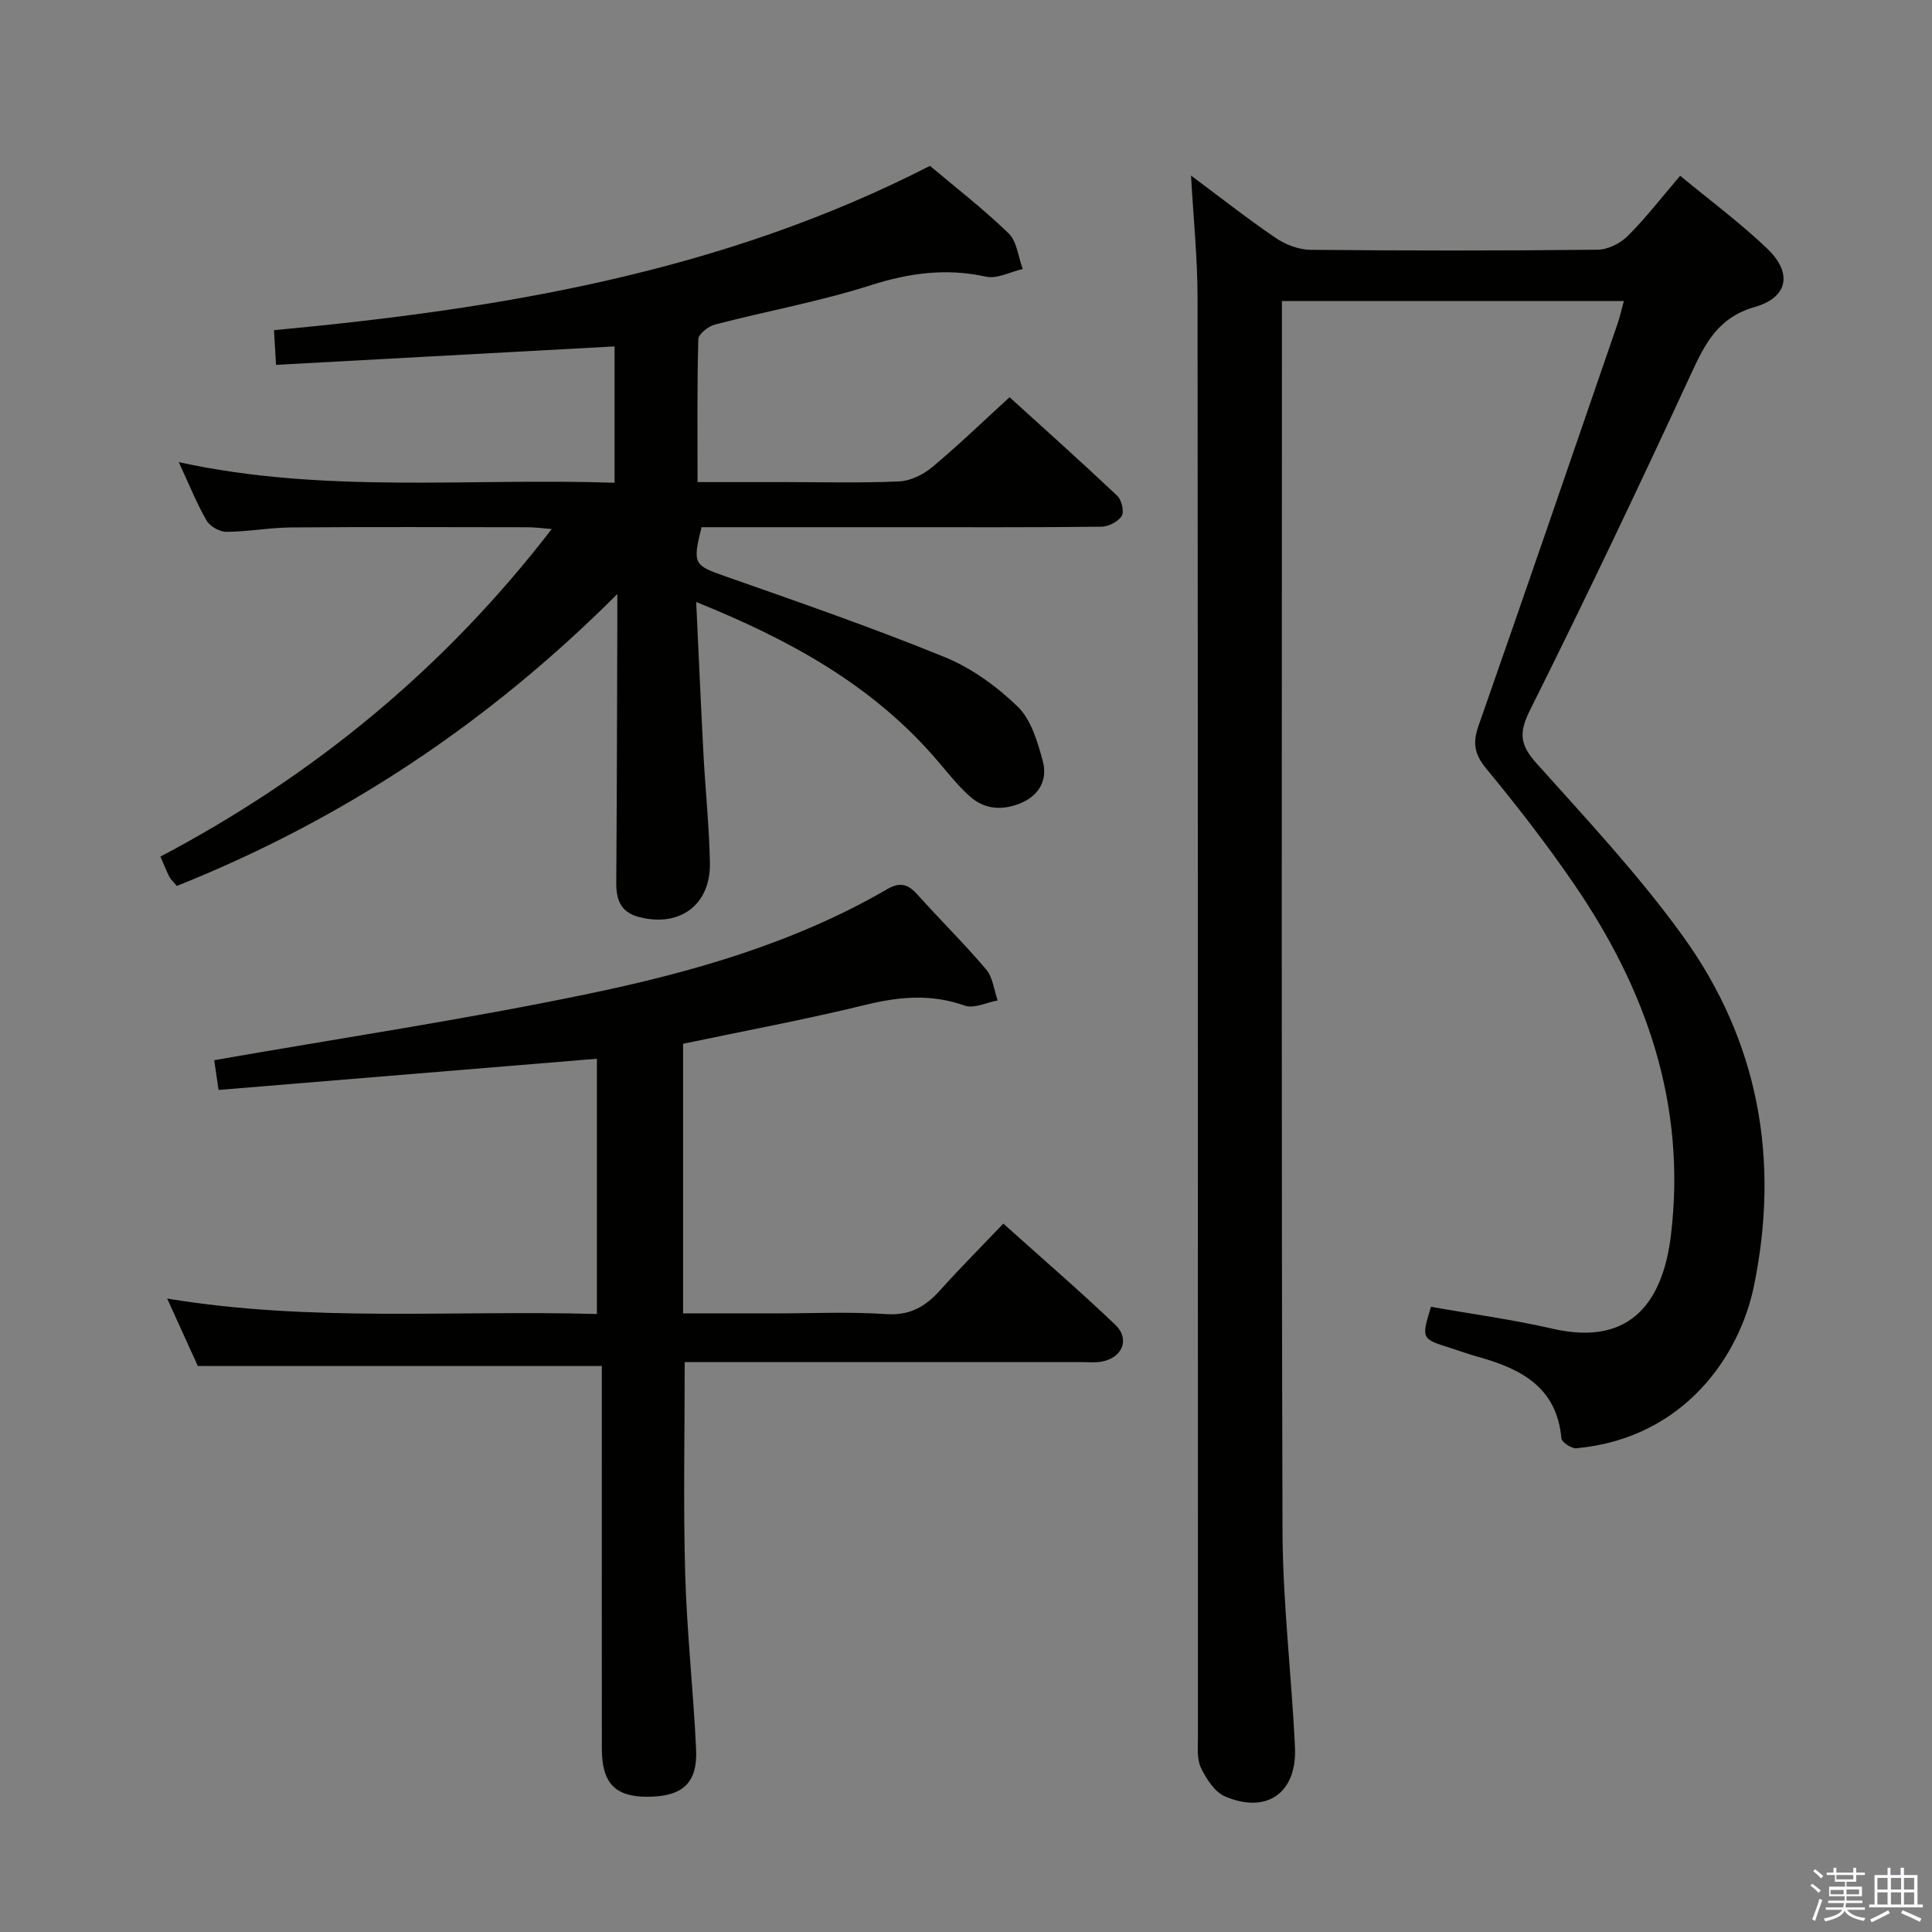 <svg enable-background="new 0 0 400 400" viewBox="0 0 400 400" xmlns="http://www.w3.org/2000/svg"><rect x="0" y="0" width="400" height="400" fill="#808080" stroke="none"/><path d="m374.8 390.4.4-.4c.7.5 1.3 1 1.8 1.4l-.5.5c-.5-.6-1.1-1.1-1.7-1.5zm1 7.3-.6-.3c.5-1.4 1.1-2.8 1.5-4.3.2.1.4.2.6.3-.5 1.3-1 2.8-1.5 4.3zm-.4-10.3.4-.4c.4.3 1 .8 1.7 1.4l-.5.5c-.4-.5-1-1-1.6-1.5zm2.5.3h1.7v-1h.6v1h3.5v-1h.6v1h1.8v.5h-1.8v1.4h-2v1h3.2v2h-3.2v.9h3.3v.5h-3.4c0 .3-.1.6-.1.9h4v.5h-3.7c.7.9 1.9 1.5 3.8 1.7-.1.2-.2.4-.3.6-2.1-.4-3.5-1.1-4-2.1-.4 1-1.8 1.7-4 2.2-.1-.2-.2-.4-.3-.6 2.1-.4 3.4-1 3.8-1.8h-3.4v-.5h3.6c.1-.3.1-.6.2-.9h-3.3v-.5h3.4c0-.3 0-.6 0-.9h-3.2v-2h3.3v-1h-2.1v-1.4h-1.7v-.5zm1.1 3.5v1h2.7c0-.3 0-.4 0-.4 0-.2 0-.2 0-.2 0-.1 0-.2 0-.3h-2.7zm1.2-3v.9h3.5v-.9zm4.7 3h-2.6v.6.4h2.6z" fill="#fbfafc"/><path d="m393.6 386.7h.6v1.5h2.8v6.1h1.1v.6h-11.1v-.6h1.1v-6.1h2.7v-1.5h.6v1.5h2.1v-1.5zm-2.7 8.8.4.6c-1.2.6-2.5 1.3-3.8 1.9-.1-.2-.2-.4-.3-.6 1.2-.6 2.5-1.2 3.7-1.9zm-2.2-6.7v2.4h2.1v-2.4zm0 3v2.5h2.1v-2.5zm2.8-3v2.4h2.1v-2.4zm0 3v2.5h2.1v-2.5zm6 6.1c-1.4-.7-2.7-1.3-3.9-1.8l.3-.6c1.5.6 2.7 1.2 3.9 1.7zm-1.2-9.1h-2.1v2.4h2.1zm-2.1 3v2.5h2.1v-2.5z" fill="#fbfafc"/><g fill="#010100"><path d="m246.59 36.35c6.01 4.47 11.62 8.89 17.51 12.9 2.04 1.39 4.76 2.44 7.19 2.47 19.83.19 39.66.2 59.48-.02 2.13-.02 4.71-1.31 6.25-2.85 3.75-3.74 7-7.98 10.84-12.46 6.15 5.09 12.44 9.74 18.04 15.1 5.24 5.01 4.33 10.08-2.57 12.06-7.61 2.18-10.28 7.51-13.22 13.87-10.8 23.37-21.87 46.63-33.37 69.67-2.35 4.71-2 7.18 1.39 10.96 10.42 11.63 21.16 23.12 30.28 35.75 15.68 21.72 20.14 46.28 14.7 72.57-2.96 14.28-14.36 31.39-36.73 33.48-1.01.09-3.03-1.25-3.11-2.05-.94-10.58-8.33-14.39-17.15-16.85-1.91-.53-3.79-1.22-5.68-1.82-6.19-1.93-6.19-1.93-4.17-8.57 8.34 1.48 16.83 2.62 25.13 4.53 16.88 3.89 23.01-6.46 24.56-19.44 3.22-27.03-5.13-50.86-20.16-72.74-5.63-8.2-11.75-16.11-18.09-23.78-2.47-2.99-2.84-5.32-1.6-8.86 9.71-27.72 19.24-55.5 28.8-83.28.48-1.39.79-2.84 1.29-4.66-23.57 0-46.79 0-70.79 0v5.21c0 83.15-.13 166.29.12 249.44.05 14.93 1.88 29.85 2.58 44.78.44 9.43-5.82 13.86-14.47 10.18-2.16-.92-3.89-3.65-5-5.94-.87-1.81-.62-4.22-.62-6.37-.02-99.31.01-198.62-.08-297.93-.01-8.27-.86-16.54-1.35-25.35z"/><path d="m127.24 99.95c0-9.81 0-19.05 0-28.23-23.36 1.27-46.51 2.54-70.09 3.82-.17-2.87-.29-4.94-.42-7.18 46.95-4.39 92.75-11.96 135.81-34.02 4.99 4.21 10.92 8.8 16.28 13.97 1.73 1.67 1.99 4.87 2.92 7.38-2.55.59-5.3 2.1-7.6 1.59-8.21-1.8-15.83-.78-23.82 1.76-10.55 3.37-21.54 5.36-32.28 8.15-1.38.36-3.43 1.97-3.46 3.04-.27 9.62-.16 19.26-.16 29.58h17.77c8 0 16.01.22 23.99-.14 2.34-.11 4.98-1.41 6.82-2.95 5.35-4.46 10.37-9.32 16.02-14.48 6.92 6.28 14.69 13.23 22.28 20.39.91.86 1.5 3.29.94 4.19-.74 1.19-2.74 2.22-4.22 2.23-14.16.16-28.32.1-42.49.1-13.46 0-26.93 0-40.28 0-1.93 7.7-1.56 7.9 5.06 10.22 15.17 5.32 30.37 10.6 45.25 16.66 5.56 2.27 10.82 6.07 15.15 10.28 2.79 2.71 4.11 7.29 5.19 11.27.99 3.62-.54 6.92-4.3 8.58-3.81 1.69-7.64 1.53-10.76-1.24-2.72-2.41-4.95-5.38-7.36-8.13-13.12-15.04-29.94-24.33-49.34-32.15.53 11.19.97 21.4 1.51 31.61.4 7.47 1.19 14.92 1.33 22.39.16 8.75-6.3 13.44-14.74 11.2-3.78-1-4.68-3.61-4.65-7.15.13-17.83.16-35.65.22-53.48.01-1.6 0-3.2 0-6.22-26.96 26.96-57.05 46.77-91.2 60.44-.73-.88-1.25-1.32-1.54-1.89-.6-1.18-1.08-2.41-1.86-4.19 31.56-16.66 58.62-38.73 81.02-67.82-2.2-.17-3.57-.37-4.94-.37-16.33-.02-32.66-.09-48.98.04-4.48.03-8.95.89-13.42.91-1.41.01-3.42-1.13-4.12-2.34-2.06-3.57-3.6-7.44-5.76-12.09 30.26 6.62 60.12 3.24 90.23 4.27z"/><path d="m207.73 253.34c7.92 7.11 15.72 13.83 23.17 20.93 3.11 2.96 1.49 6.85-2.81 7.64-1.29.24-2.66.1-3.99.1-25.67 0-51.33 0-77 0-1.79 0-3.58 0-5.34 0 0 14.94-.31 29.38.1 43.8.34 12.12 1.69 24.21 2.26 36.33.33 7.06-2.79 9.83-10.08 9.86-6.65.03-9.42-2.81-9.43-9.86-.03-20-.01-40-.01-60 0-6.47 0-12.95 0-19.32-28.19 0-55.55 0-83.64 0-1.73-3.81-3.84-8.45-6.35-13.97 29.87 4.96 59.24 2.36 88.97 3.2 0-17.83 0-35.37 0-52.85-26 2.14-52.07 4.3-78.33 6.46-.45-3.05-.75-5.14-.9-6.16 25.96-4.54 51.89-8.42 77.51-13.75 21.45-4.47 42.61-10.5 61.81-21.65 2.77-1.61 4.39-.99 6.32 1.16 4.67 5.21 9.67 10.12 14.18 15.45 1.39 1.64 1.62 4.25 2.39 6.42-2.29.41-4.91 1.74-6.82 1.07-6.91-2.45-13.5-1.88-20.48-.17-12.52 3.06-25.22 5.42-37.83 8.07v55.83h18.57c7.83 0 15.69-.38 23.49.14 4.93.33 8.13-1.57 11.17-4.96 4.1-4.57 8.44-8.92 13.07-13.77z"/></g></svg>